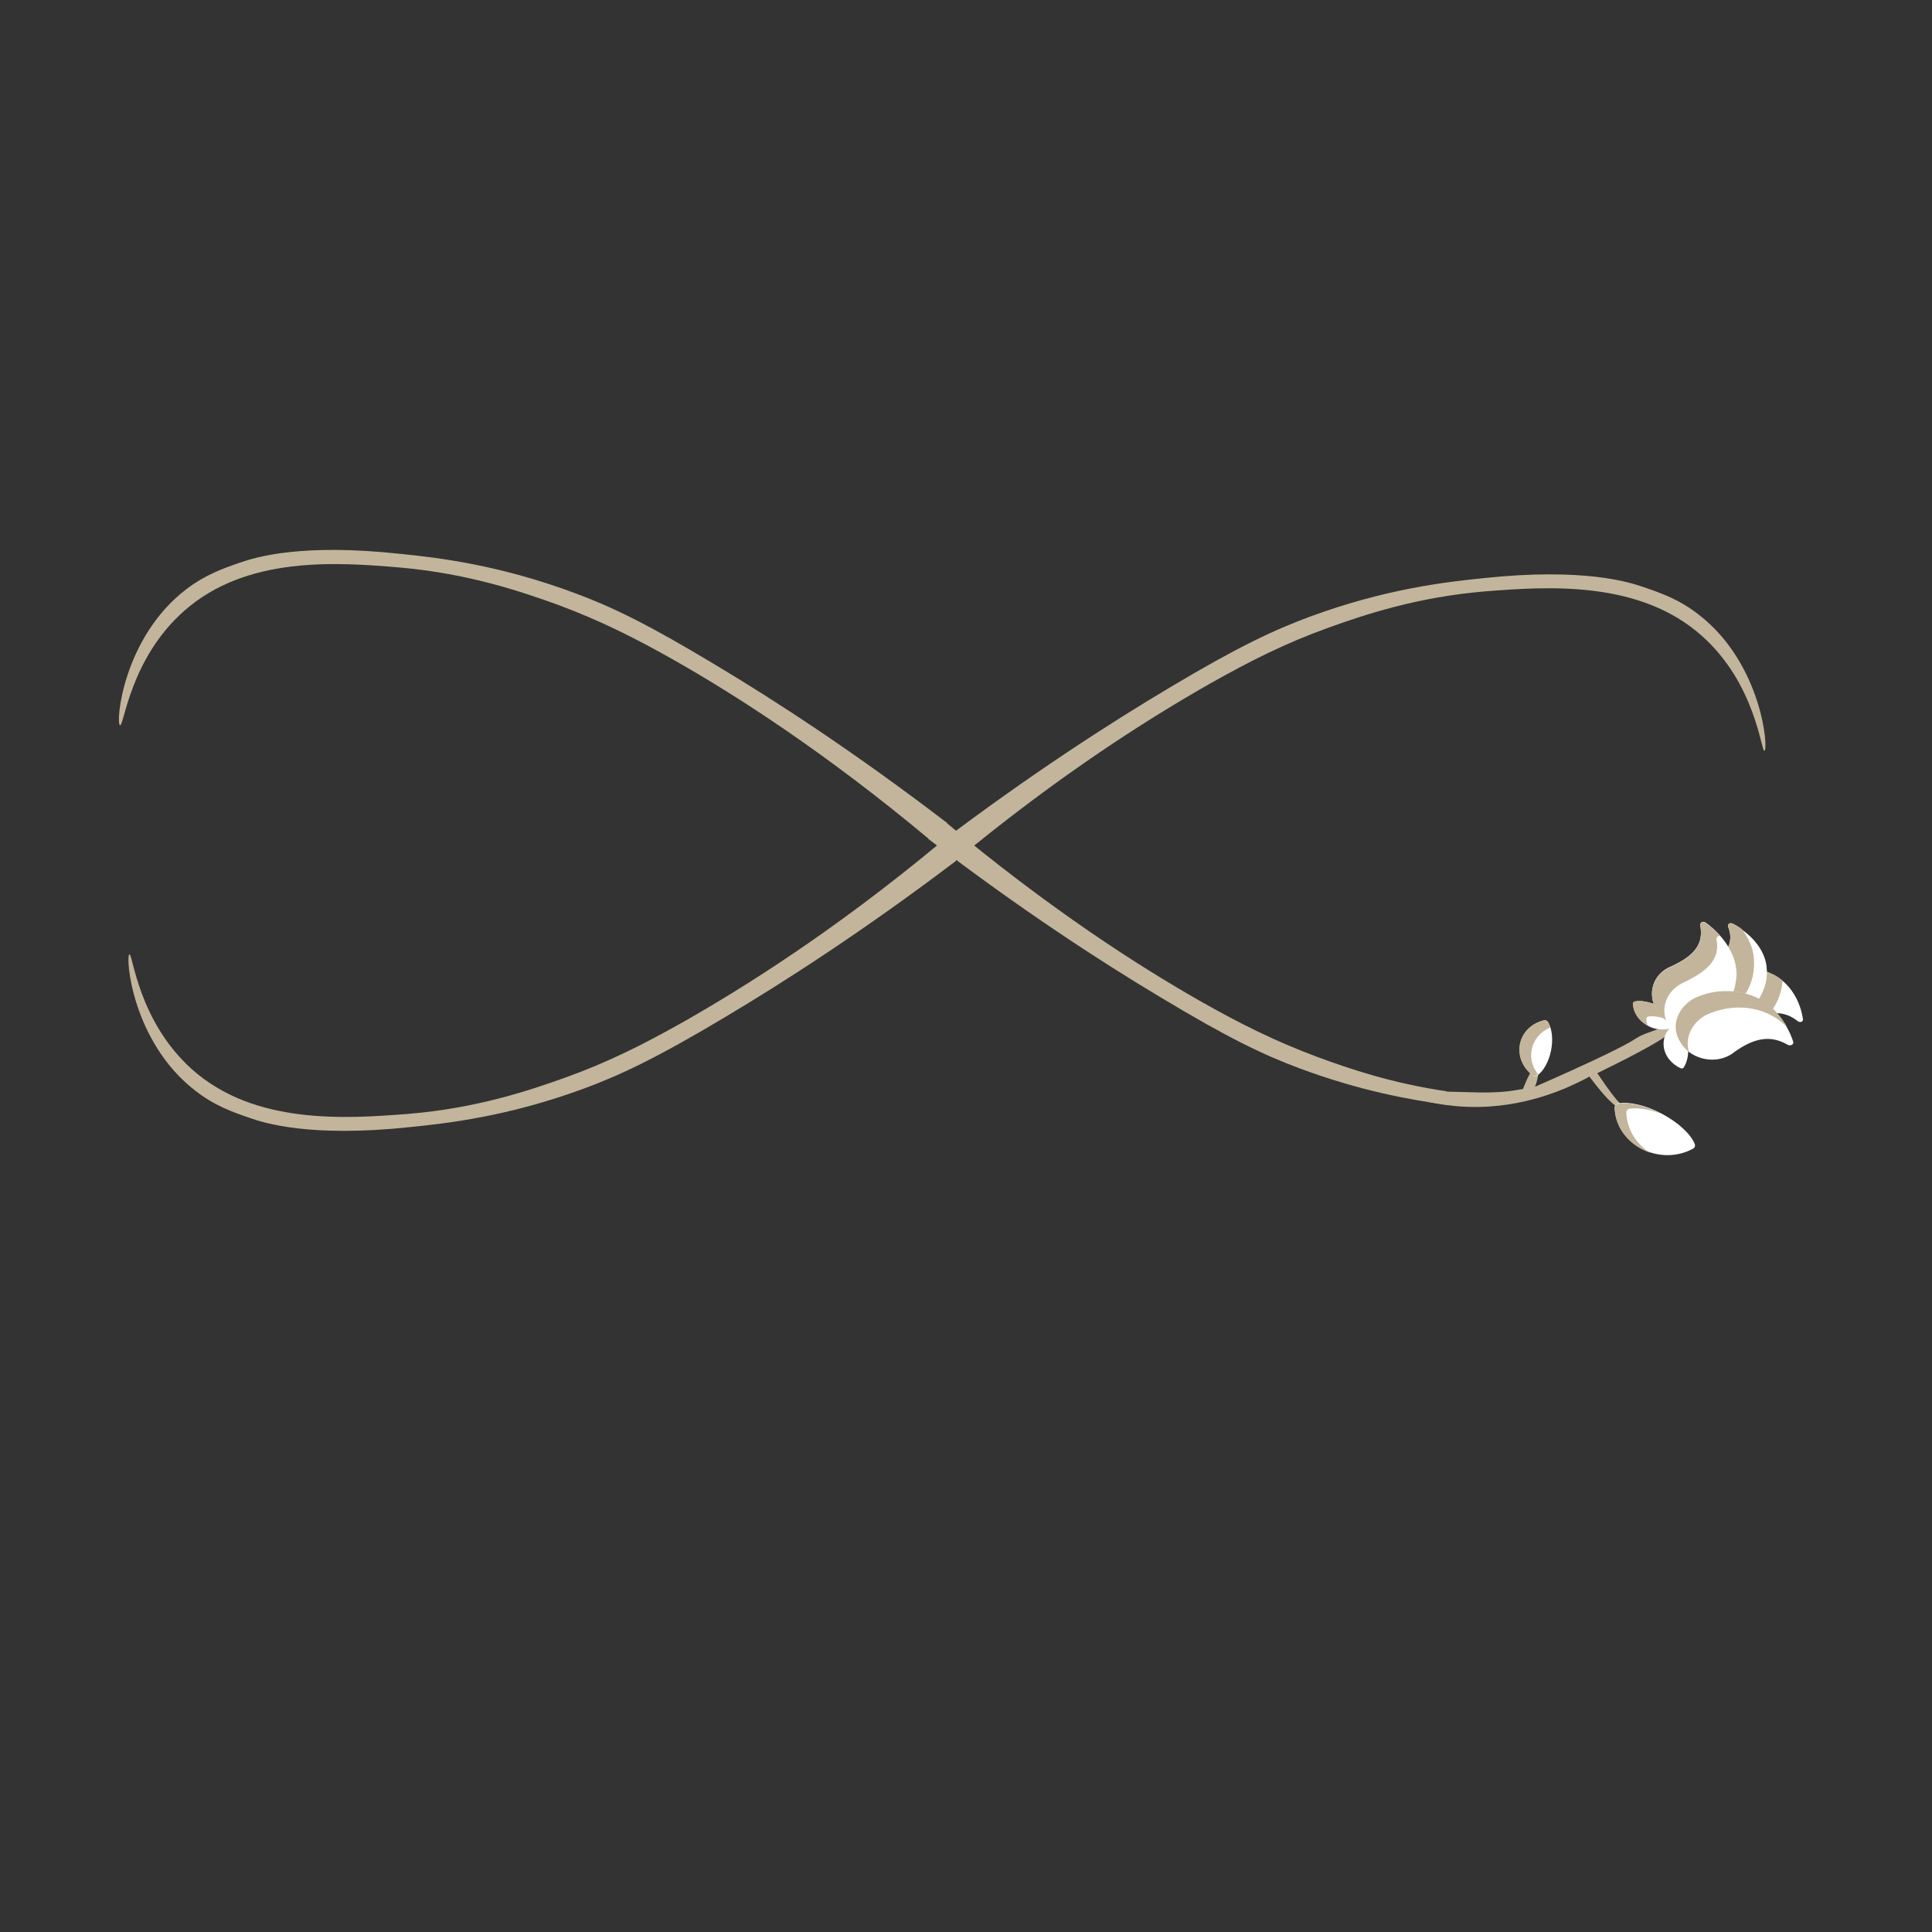 <?xml version="1.0"?>
<!-- 
	st0 = infinity sign
	st1 = leaf light region
	st2 = leaf dark region
	st3 = rose light region
	st4 = rose dark region
 -->
<svg xmlns="http://www.w3.org/2000/svg" xmlns:xlink="http://www.w3.org/1999/xlink" version="1.1" id="Capa_1" x="0px" y="0px" viewBox="0 0 512 512" style="enable-background:new 0 0 512 512;" xml:space="preserve" width="512px" height="512px" class="hovered-paths"><rect x="0" y="0" width="512" height="512" fill="#333333" stroke="none"/><g><style type="text/css">
	.st0{fill:#c2b59b;}
	.st1{fill:white;}
	.st2{fill:#c2b59b;}
	.st3{fill:white;}
	.st4{fill:#c2b59b;}
</style><path class="st0 hovered-path active-path" d="M347.9,493.3" data-original="#000000" fill="#000000"/><path class="st0 hovered-path active-path" d="M627.2,461.6" data-original="#000000" fill="#000000"/><g>
	<g>
		<path class="st0 hovered-path active-path" d="M443.1,272c-0.3-0.4-1.4-0.1-1.8,0.1c-4.2,1.4-6.2,2.1-7.6,3c-3.1,2.1-12.1,6.4-26.9,12.9    c0.4-1.1,1-2.9,0.8-4.2c0-0.3-0.1-0.9-0.4-1c-0.3-0.1-0.7,0.2-0.8,0.4c-1.1,1-2.4,4.4-2.8,5.4c-0.9,0.1-2.2,0.4-3.9,0.6    c-5.7,0.6-9.6,0.2-16.1,0.1c-8.7-0.2-12.5-0.5-12.6,0c-0.1,0.7,6,2.8,12.8,3.6c15.4,2,28-3,33.7-5.7c1.6-0.8,2.9-1.4,3.7-1.9    c2.2,2.9,5.8,7.5,7.7,8.1c0.2,0.1,0.9,0.3,1.1,0.1c0.2-0.2-0.6-1-0.8-1.2c-0.9-0.9-2.6-3-5.9-7.9c4.3-2.1,18-8.8,19.5-11    C442.9,273.2,443.4,272.4,443.1,272z" data-original="#000000" fill="#000000"/>
		<path class="st1 hovered-path active-path" d="M435,304.4c4.5,2.4,9.7,2.2,13.7,0c0.5-0.3,0.6-0.8,0.4-1.3c-1.1-2.6-4.3-5.6-8.6-7.9s-8.7-3.3-11.7-2.8    c-0.5,0.1-0.9,0.5-0.9,1C428,297.7,430.5,302,435,304.4z" data-original="#000000" fill="#000000"/>
		<path class="st2 hovered-path active-path" d="M431,294.8c0-0.5,0.4-0.9,0.9-1c2.3-0.3,5.4,0.2,8.7,1.5c0,0-0.1,0-0.1,0c-4.3-2.3-8.7-3.3-11.7-2.8    c-0.5,0.1-0.9,0.5-0.9,1c0,4.3,2.6,8.6,7.1,11c0.8,0.4,1.5,0.7,2.3,1C433.3,303,431.1,298.9,431,294.8z" data-original="#000000" fill="#000000"/>
		<path class="st1 hovered-path active-path" d="M447.4,278.3c-1.2-1-2.2-2.2-2.8-3.7c-0.4-1.1-0.6-2.1-0.5-3.1c-1.1-0.4-2.1-0.9-3-1.7    c-1.3-1.1-2.2-2.4-2.7-3.7c-1.9-0.7-3.8-1-5.1-0.7c-0.3,0.1-0.5,0.3-0.5,0.6c0.1,2.4,1.7,4.7,4.2,6c1.8,0.9,3.7,1,5.4,0.6    c-1.1,1.2-1.7,2.9-1.5,4.7c0.3,2.6,2.1,4.7,4.5,5.8c0.3,0.1,0.6,0.1,0.8-0.2C446.9,281.8,447.4,280.2,447.4,278.3z" data-original="#000000" fill="#000000"/>
		<path class="st2 hovered-path active-path" d="M436.3,270c0-0.3,0.2-0.5,0.5-0.6c1.1-0.2,2.7,0,4.3,0.5c0,0-0.1,0-0.1-0.1c-1.3-1.1-2.2-2.4-2.7-3.7    c-1.9-0.7-3.8-1-5.1-0.7c-0.3,0.1-0.5,0.3-0.5,0.6c0.1,2.3,1.5,4.5,3.9,5.8C436.5,271.2,436.3,270.6,436.3,270z" data-original="#000000" fill="#000000"/>
		<path class="st3 hovered-path active-path" d="M477.8,270.1c-0.1-0.8-1.1-8.1-7.6-11.7c-0.6-0.3-1.3-0.6-2-0.9l-0.2-0.1l0,0.2c0,2.6-0.8,4.9-2.3,7.1    l0.1,0.1c1.8,0.9,3.4,2.2,4.8,3.7l0,0l0.1,0c2.1,0,3.9,0.7,5.7,2.1C477,271.1,477.9,270.8,477.8,270.1z" data-original="#000000" fill="#000000"/>
		<path class="st4 hovered-path active-path" d="M472.4,259.9c-0.7-0.6-1.4-1.1-2.2-1.5c-0.6-0.3-1.3-0.6-2-0.9l-0.2-0.1l0,0.2c0,2.6-0.8,4.9-2.3,7.1l0.1,0.1    c1.4,0.7,2.7,1.7,3.9,2.8C471.3,265.2,472.2,262.7,472.4,259.9z" data-original="#000000" fill="#000000"/>
		<path class="st3 hovered-path active-path" d="M468.1,255.7c-1.1-6.8-8.2-10.5-9-10.9c-0.7-0.3-1.4,0.2-1.1,0.9c0.8,2,0.7,3.8-0.1,5.5l0,0.1l0,0.1    c1.4,2.4,2.1,4.8,2,7.1c-0.1,1.7-0.4,3.1-0.9,4.6l0.2,0c1.6,0.1,3.3,0.5,4.9,1.1c0.6,0.2,1.2,0.5,1.7,0.8l0.1,0.1    C467.9,262,468.6,259,468.1,255.7z" data-original="#000000" fill="#000000"/>
		<path class="st4 hovered-path active-path" d="M462.5,263.5c2-3.2,2.7-6.6,2.2-10.4c-0.4-2.7-1.7-5-3.1-6.9c-1.2-0.9-2.2-1.4-2.5-1.5    c-0.7-0.3-1.4,0.2-1.1,0.9c0.8,2,0.7,3.8-0.1,5.5l0,0.1l0,0.1c1.4,2.4,2.1,4.8,2,7.1c-0.1,1.7-0.4,3.1-0.9,4.5    c0.1,0,0.1,0,0.2,0.1l0,0C460.3,263.1,461.4,263.3,462.5,263.5z" data-original="#000000" fill="#000000"/>
		<path class="st3 hovered-path active-path" d="M449.2,264.8c3.2-1.5,6.6-2.1,10-1.8l0.1,0c0.5-1.4,0.8-2.9,0.9-4.6c0.1-7.9-7.3-13.3-8.2-13.9    c-0.7-0.5-1.6,0-1.4,0.8c1.1,5.8-2.9,8.7-8.6,11.2l0,0c-4.5,2.4-5.5,7.8-2.5,11.8c0.4,0.6,1,1.2,1.6,1.7c0.9,0.7,1.9,1.3,3.1,1.7    l0.2,0.1l0-0.2C444.5,268.9,446.5,266.2,449.2,264.8z" data-original="#000000" fill="#000000"/>
		<path class="st4 hovered-path active-path" d="M445.7,260.6L445.7,260.6c5.7-2.7,10.3-5.7,9.2-11.6c-0.1-0.4,0.1-0.7,0.5-0.9c0.1-0.1,0.3-0.1,0.4-0.1    c-1.7-1.9-3.4-3.1-3.8-3.4c-0.7-0.5-1.6,0-1.4,0.8c1.1,5.8-2.9,8.7-8.6,11.2l0,0c-4.5,2.4-5.5,7.8-2.5,11.8c0.4,0.6,1,1.2,1.6,1.7    c0.1,0.1,0.3,0.2,0.4,0.3C440.2,266.6,441.9,262.6,445.7,260.6z" data-original="#000000" fill="#000000"/>
		<path class="st3 hovered-path active-path" d="M475.2,276c-0.3-0.9-2.9-9.1-11.1-12.2c-3.5-1.2-9-2.1-15.1,0.7c-3.5,1.8-6.2,6-4.5,10.3    c0.3,0.7,0.7,1.4,1.1,2c3,4,8.9,5.3,13.2,2.6l0,0c4.8-3.6,9.6-5.7,15-2.5C474.6,277.3,475.5,276.7,475.2,276z" data-original="#000000" fill="#000000"/>
		<path class="st4 hovered-path active-path" d="M452.3,268.9c7-3.2,15.6-2.5,21.3,3.3c-1.6-2.9-4.5-6.6-9.4-8.4c-3.5-1.2-9-2.1-15.1,0.7    c-3.5,1.8-6.2,6-4.5,10.3c0.3,0.7,0.7,1.4,1.1,2c0.5,0.7,1.2,1.4,1.9,2C446.3,274.5,448.9,270.6,452.3,268.9z" data-original="#000000" fill="#000000"/>
		<g>
			<path class="st1 hovered-path active-path" d="M409.2,270.4c0.4-0.1,0.8,0.1,1,0.4c2.4,3.9,0.8,11.7-2.9,14.3c-0.3,0.2-0.7,0.2-1,0     C400.4,280.5,402.1,272.1,409.2,270.4z" data-original="#000000" fill="#000000"/>
			<g>
				<path class="st2 hovered-path active-path" d="M410.8,272.3c-0.2-0.6-0.4-1.1-0.7-1.5c-0.2-0.3-0.6-0.5-1-0.4c-7.1,1.8-8.8,10.1-2.9,14.6      c0.3,0.2,0.7,0.3,1,0c0.1-0.1,0.2-0.2,0.4-0.3C404.2,280.4,405.7,274.5,410.8,272.3z" data-original="#000000" fill="#000000"/>
			</g>
		</g>
	</g>
	<g>
		<path class="st0 hovered-path active-path" d="M48.8,161.9c16.6-14.7,40.6-12.9,57.2-11.5c18.2,1.6,32.2,6.4,41.9,9.9c11,4.1,20.3,8.7,31.2,14.9    c15.8,9,39.4,24,67.5,47.5c1.4-1.6,2.8-3.2,4.4-4.6c-24.3-18.6-45.5-32.4-61.4-41.9c-18.1-10.9-27.5-15.4-37.2-19    c-20.1-7.5-36.2-9.4-46.1-10.4c-26.4-2.9-38.6,0.9-42.4,2.2c-4.7,1.6-9.5,3.3-14.6,7.2c-16.8,12.9-18.7,35.6-17.5,36    C32.9,192.5,34.4,174.6,48.8,161.9z" data-original="#000000" fill="#000000"/>
		<path class="st0 hovered-path active-path" d="M383.4,291.3c-0.1-0.7-0.1-1.4,0-2.1c-14.5-2.1-25.9-6-34.3-9.1c-11-4.1-20.3-8.7-31.2-14.9    c-15.8-9-39.4-24-67.5-47.5c-1.4,1.6-2.8,3.2-4.4,4.6c24.3,18.6,45.5,32.4,61.4,41.9c18.1,10.9,27.5,15.4,37.2,19    c15.9,5.9,29.2,8.3,39,9.6C383.6,292.4,383.5,291.9,383.4,291.3z" data-original="#000000" fill="#000000"/>
		<path class="st0 hovered-path active-path" d="M50.9,283.4c16.5,14.7,40.5,13.1,57.2,11.8c18.2-1.5,32.2-6.2,41.9-9.7c11.1-4,20.3-8.6,31.3-14.8    c15.8-9,39.5-23.8,67.7-47.2c1.4,1.6,2.8,3.2,4.4,4.6c-24.4,18.5-45.7,32.2-61.5,41.6c-18.1,10.8-27.5,15.2-37.2,18.8    c-20.1,7.4-36.2,9.2-46.1,10.2c-26.4,2.8-38.6-1.1-42.3-2.4c-4.7-1.6-9.5-3.3-14.6-7.3c-16.8-13-18.5-35.7-17.4-36.1    C35.2,252.7,36.6,270.6,50.9,283.4z" data-original="#000000" fill="#000000"/>
		<path class="st0 hovered-path active-path" d="M451,168.5c-16.5-14.7-40.5-13.1-57.2-11.8c-18.2,1.5-32.2,6.2-41.9,9.7c-11.1,4-20.3,8.6-31.3,14.8    c-15.8,9-39.5,23.8-67.7,47.2c-1.4-1.6-2.8-3.2-4.4-4.6c24.4-18.5,45.7-32.2,61.5-41.6c18.1-10.8,27.5-15.2,37.2-18.8    c20.1-7.4,36.2-9.2,46.1-10.2c26.4-2.8,38.6,1.1,42.3,2.4c4.7,1.6,9.5,3.3,14.6,7.3c16.8,13,18.5,35.7,17.4,36.1    C466.7,199.2,465.3,181.2,451,168.5z" data-original="#000000" fill="#000000"/>
	</g>
</g></g> </svg>
